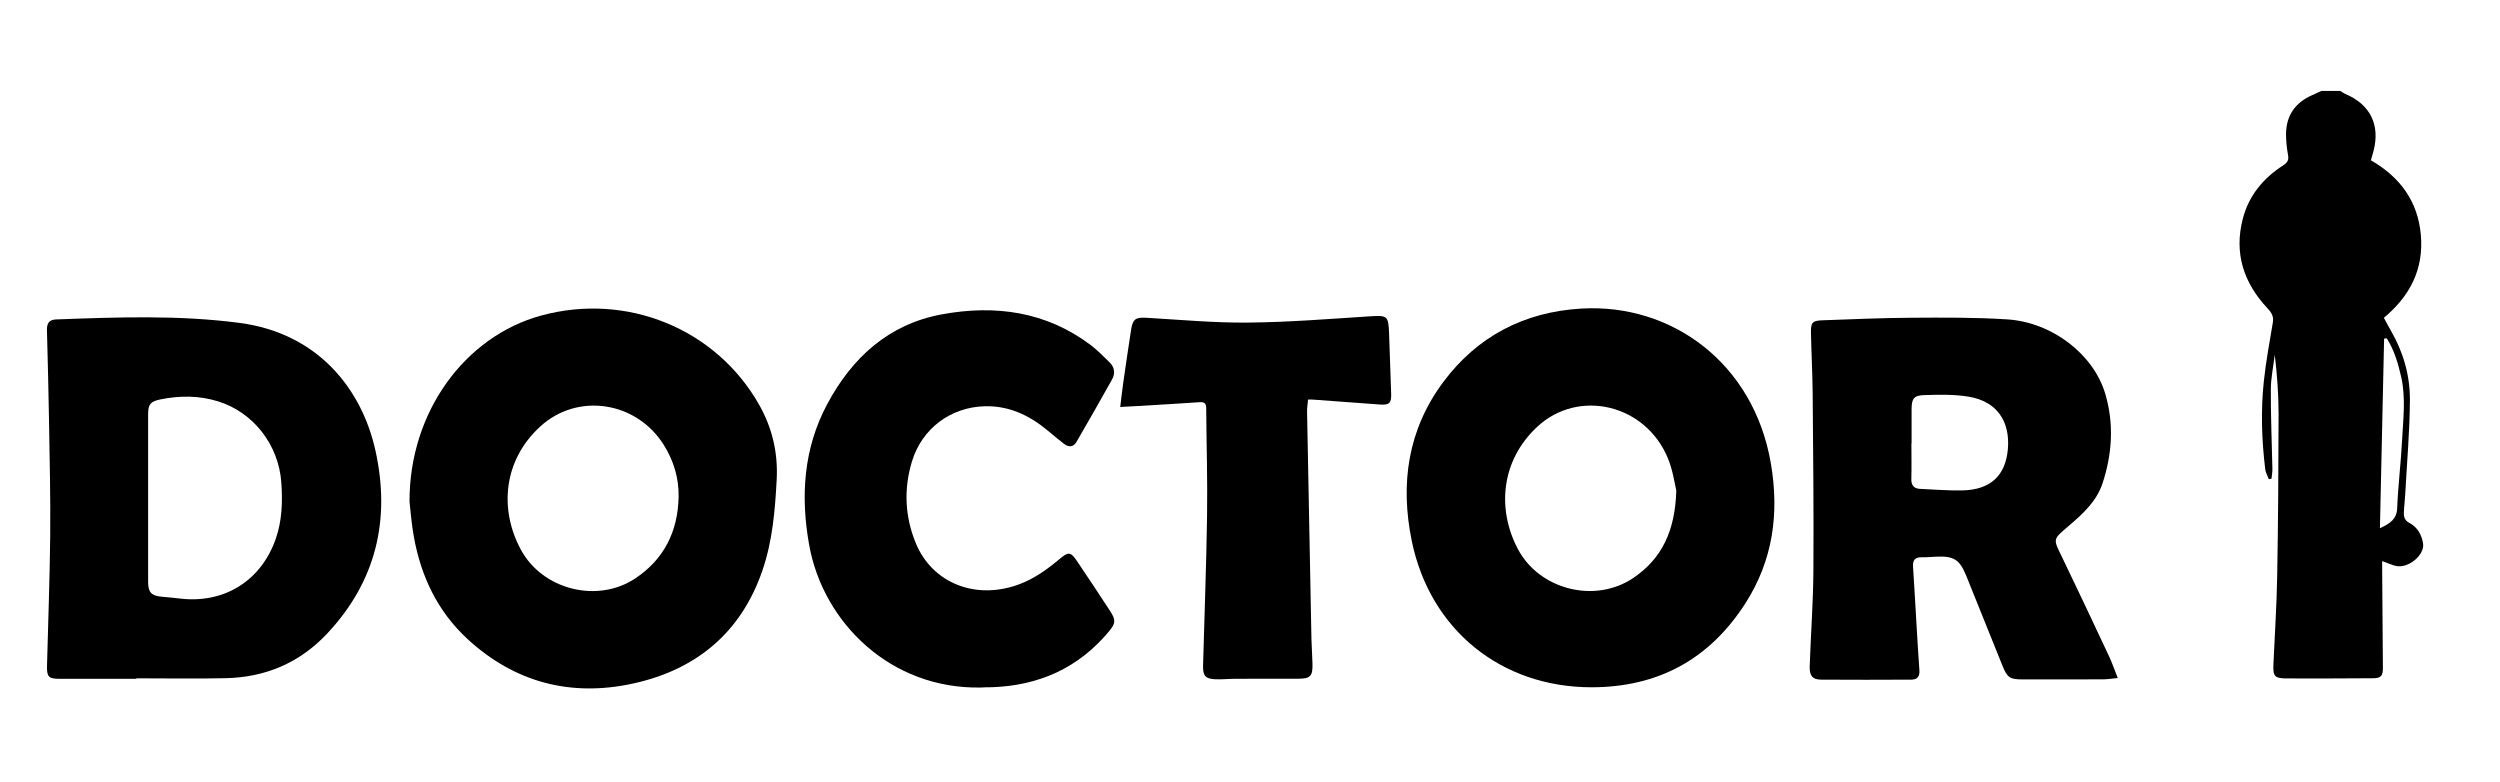 <?xml version="1.0" encoding="utf-8"?>
<!-- Generator: Adobe Illustrator 23.0.5, SVG Export Plug-In . SVG Version: 6.00 Build 0)  -->
<svg version="1.1" id="Layer_1" xmlns="http://www.w3.org/2000/svg" xmlns:xlink="http://www.w3.org/1999/xlink" x="0px" y="0px"
	 viewBox="0 0 412.68 129.01" style="enable-background:new 0 0 412.68 129.01;" xml:space="preserve">
<g>
	<path d="M386.32,15.01c0.26,0.16,0.51,0.36,0.79,0.48c4.16,1.75,5.83,5.12,4.68,9.49c-0.12,0.46-0.26,0.92-0.42,1.48
		c4.79,2.75,7.78,6.77,8.25,12.39c0.47,5.59-1.78,10.01-6.11,13.61c0.38,0.7,0.75,1.43,1.17,2.14c2.05,3.53,3.15,7.4,3.13,11.42
		c-0.03,5.22-0.5,10.44-0.78,15.66c-0.05,1-0.19,1.99-0.22,2.99c-0.02,0.69,0.17,1.27,0.91,1.65c1.34,0.69,2.04,1.99,2.26,3.37
		c0.32,1.95-2.5,4.21-4.5,3.73c-0.72-0.18-1.41-0.5-2.25-0.8c0,0.54,0,0.97,0,1.4c0.04,5.4,0.08,10.8,0.12,16.19
		c0.01,1.36-0.3,1.74-1.65,1.75c-4.76,0.03-9.52,0.05-14.27,0.03c-1.97-0.01-2.24-0.36-2.15-2.37c0.21-4.83,0.54-9.66,0.62-14.49
		c0.16-8.91,0.21-17.82,0.23-26.73c0-3.27-0.24-6.54-0.63-9.83c-0.23,1.9-0.64,3.81-0.65,5.71c-0.02,4.39,0.17,8.77,0.26,13.16
		c0.01,0.52-0.1,1.05-0.15,1.58c-0.15,0.03-0.3,0.05-0.44,0.08c-0.2-0.54-0.52-1.06-0.59-1.62c-0.59-4.85-0.75-9.73-0.23-14.59
		c0.35-3.25,0.95-6.47,1.49-9.7c0.17-1-0.28-1.65-0.91-2.32c-3.94-4.21-5.53-9.11-4.05-14.78c0.99-3.81,3.37-6.67,6.64-8.78
		c0.69-0.45,0.99-0.86,0.82-1.72c-0.21-1.13-0.33-2.3-0.33-3.45c0.02-3.08,1.52-5.21,4.33-6.44c0.5-0.22,1-0.46,1.5-0.69
		C384.24,15.01,385.28,15.01,386.32,15.01z M392.86,87.19c1.73-0.8,2.78-1.51,2.85-3.35c0.15-3.75,0.62-7.48,0.81-11.23
		c0.18-3.46,0.63-6.93-0.15-10.39c-0.51-2.24-1.15-4.42-2.38-6.37c-0.15,0.01-0.29,0.03-0.44,0.04
		C393.33,66.25,393.1,76.61,392.86,87.19z"/>
	<path d="M67.6,82.79c-0.04-14.78,9.15-27.27,21.73-30.7c14.11-3.85,28.84,2.15,35.96,14.68c2.18,3.84,3.15,7.93,2.92,12.4
		c-0.27,5.09-0.69,10.14-2.35,14.98c-3.54,10.34-11,16.44-21.44,18.7c-10.2,2.21-19.45-0.19-27.22-7.34
		c-4.94-4.54-7.7-10.34-8.88-16.88C67.9,86.32,67.74,83.97,67.6,82.79z M112.02,82.08c0.06-3.14-0.8-6.01-2.45-8.64
		c-4.51-7.2-14.19-8.66-20.33-3.09c-6.18,5.61-6.84,13.69-3.29,20.33c3.57,6.69,12.71,8.97,18.96,4.77
		C109.62,92.3,111.89,87.73,112.02,82.08z"/>
	<path d="M262.7,113.45c-14.94-0.01-26.64-9.53-29.65-24.12c-1.96-9.5-0.65-18.43,5.21-26.29c5.61-7.52,13.33-11.54,22.72-12.1
		c15.02-0.9,28.53,9.06,31.34,25.55c1.41,8.24,0.35,16-4.21,23.11C282.17,108.85,273.67,113.45,262.7,113.45z M276.71,80.97
		c-0.26-1.06-0.55-3.27-1.36-5.26c-3.67-9.01-14.81-11.62-21.63-5.23c-5.9,5.52-6.65,13.44-3.21,20.06
		c3.55,6.84,12.86,9.17,19.2,4.8C274.31,92.18,276.52,87.67,276.71,80.97z"/>
	<path d="M22.51,112.05c-4.24,0-8.47,0.01-12.71,0c-1.77,0-2.08-0.32-2.04-2.14c0.18-7.19,0.46-14.38,0.53-21.57
		c0.06-6.34-0.1-12.69-0.2-19.04c-0.08-4.91-0.21-9.83-0.34-14.74c-0.03-1.08,0.26-1.78,1.49-1.83c10.11-0.37,20.21-0.75,30.28,0.57
		c13.01,1.7,20.23,10.97,22.46,21.09c2.51,11.39,0.11,21.57-7.97,30.19c-4.53,4.83-10.18,7.23-16.76,7.37
		c-4.91,0.11-9.83,0.02-14.75,0.02C22.51,112,22.51,112.03,22.51,112.05z M24.45,82.18c0,4.63-0.01,9.26,0,13.9
		c0,1.71,0.57,2.28,2.26,2.42c1.11,0.09,2.22,0.22,3.33,0.34c7.15,0.72,13.08-3.07,15.46-9.84c1.07-3.04,1.16-6.16,0.94-9.33
		c-0.43-6.21-4.58-11.6-10.45-13.42c-3.12-0.97-6.28-0.97-9.46-0.33c-1.68,0.34-2.08,0.77-2.08,2.48
		C24.45,72.99,24.45,77.59,24.45,82.18z"/>
	<path d="M349.58,111.92c-0.99,0.1-1.7,0.22-2.41,0.22c-4.44,0.02-8.88,0.01-13.32,0.01c-2.09,0-2.51-0.3-3.3-2.26
		c-1.98-4.93-3.96-9.85-5.95-14.78c-1.11-2.75-2.06-3.35-5-3.22c-0.8,0.04-1.6,0.12-2.39,0.1c-1.1-0.02-1.49,0.49-1.42,1.55
		c0.21,3.23,0.39,6.46,0.58,9.69c0.15,2.47,0.29,4.95,0.47,7.42c0.07,1.01-0.35,1.53-1.34,1.54c-4.96,0.02-9.92,0.04-14.88,0
		c-1.43-0.01-1.94-0.65-1.89-2.2c0.18-5.23,0.57-10.46,0.61-15.69c0.07-9.79-0.04-19.58-0.12-29.36c-0.03-3.32-0.21-6.63-0.28-9.95
		c-0.04-1.78,0.22-2.06,1.94-2.12c4.87-0.17,9.75-0.39,14.62-0.42c5.27-0.03,10.56-0.07,15.82,0.27
		c7.43,0.47,14.29,5.77,16.21,12.32c1.45,4.93,1.14,9.88-0.46,14.74c-0.98,2.97-3.22,5.01-5.51,6.97c-2.78,2.38-2.67,2.12-1.13,5.31
		c2.62,5.43,5.19,10.89,7.75,16.35C348.67,109.46,349.05,110.59,349.58,111.92z M315.55,73.19c-0.01,0-0.02,0-0.03,0
		c0,1.96,0.04,3.91-0.01,5.87c-0.03,1.06,0.43,1.59,1.44,1.64c2.35,0.11,4.71,0.3,7.05,0.25c4.57-0.11,7.05-2.44,7.44-6.77
		c0.42-4.65-1.84-7.92-6.42-8.69c-2.4-0.41-4.91-0.34-7.36-0.27c-1.75,0.05-2.1,0.58-2.11,2.35
		C315.54,69.43,315.55,71.31,315.55,73.19z"/>
	<path d="M161.95,113.49c-14.98,0.3-26.09-10.76-28.38-23.53c-1.44-8.04-0.93-15.91,2.96-23.21c4.09-7.68,10.14-13.24,18.94-14.86
		c8.8-1.62,17.21-0.48,24.59,5.08c1.11,0.84,2.08,1.86,3.09,2.83c0.86,0.83,0.97,1.86,0.41,2.86c-1.93,3.45-3.89,6.88-5.87,10.3
		c-0.52,0.89-1.29,0.88-2.04,0.31c-0.95-0.73-1.87-1.5-2.79-2.27c-2.99-2.47-6.33-4.04-10.29-3.94c-5.66,0.14-10.4,3.7-12.04,9.14
		c-1.37,4.55-1.16,9.11,0.66,13.5c2.75,6.62,9.94,9.4,17.05,6.75c2.55-0.95,4.7-2.52,6.76-4.25c1.36-1.14,1.76-1.1,2.74,0.36
		c1.86,2.75,3.69,5.51,5.5,8.29c0.99,1.52,0.93,2.04-0.22,3.42c-5.02,6.01-11.53,8.9-19.28,9.17c-0.32,0.01-0.64,0-0.96,0.01
		C162.51,113.45,162.23,113.47,161.95,113.49z"/>
	<path d="M184.92,67.18c0.18-1.46,0.31-2.71,0.49-3.96c0.42-2.93,0.85-5.85,1.3-8.77c0.28-1.82,0.76-2.09,2.57-1.99
		c5.58,0.32,11.17,0.85,16.75,0.79c6.62-0.06,13.25-0.59,19.86-1.02c3.14-0.2,3.3-0.18,3.41,2.88c0.12,3.27,0.23,6.55,0.34,9.82
		c0.06,1.64-0.29,1.97-1.95,1.84c-3.66-0.27-7.33-0.54-11-0.81c-0.23-0.02-0.46,0-0.77,0c-0.06,0.73-0.18,1.39-0.16,2.06
		c0.23,12.47,0.47,24.93,0.72,37.4c0.03,1.36,0.14,2.71,0.17,4.07c0.06,2.16-0.32,2.54-2.44,2.55c-3.44,0-6.88-0.01-10.32,0.01
		c-1.08,0-2.16,0.12-3.23,0.08c-1.67-0.07-2.11-0.56-2.07-2.23c0.22-8.23,0.54-16.45,0.66-24.68c0.09-5.95-0.1-11.91-0.14-17.86
		c-0.01-0.82-0.33-1.02-1.09-0.97c-3.19,0.22-6.38,0.4-9.57,0.6C187.39,67.05,186.31,67.1,184.92,67.18z"/>
</g>
</svg>
